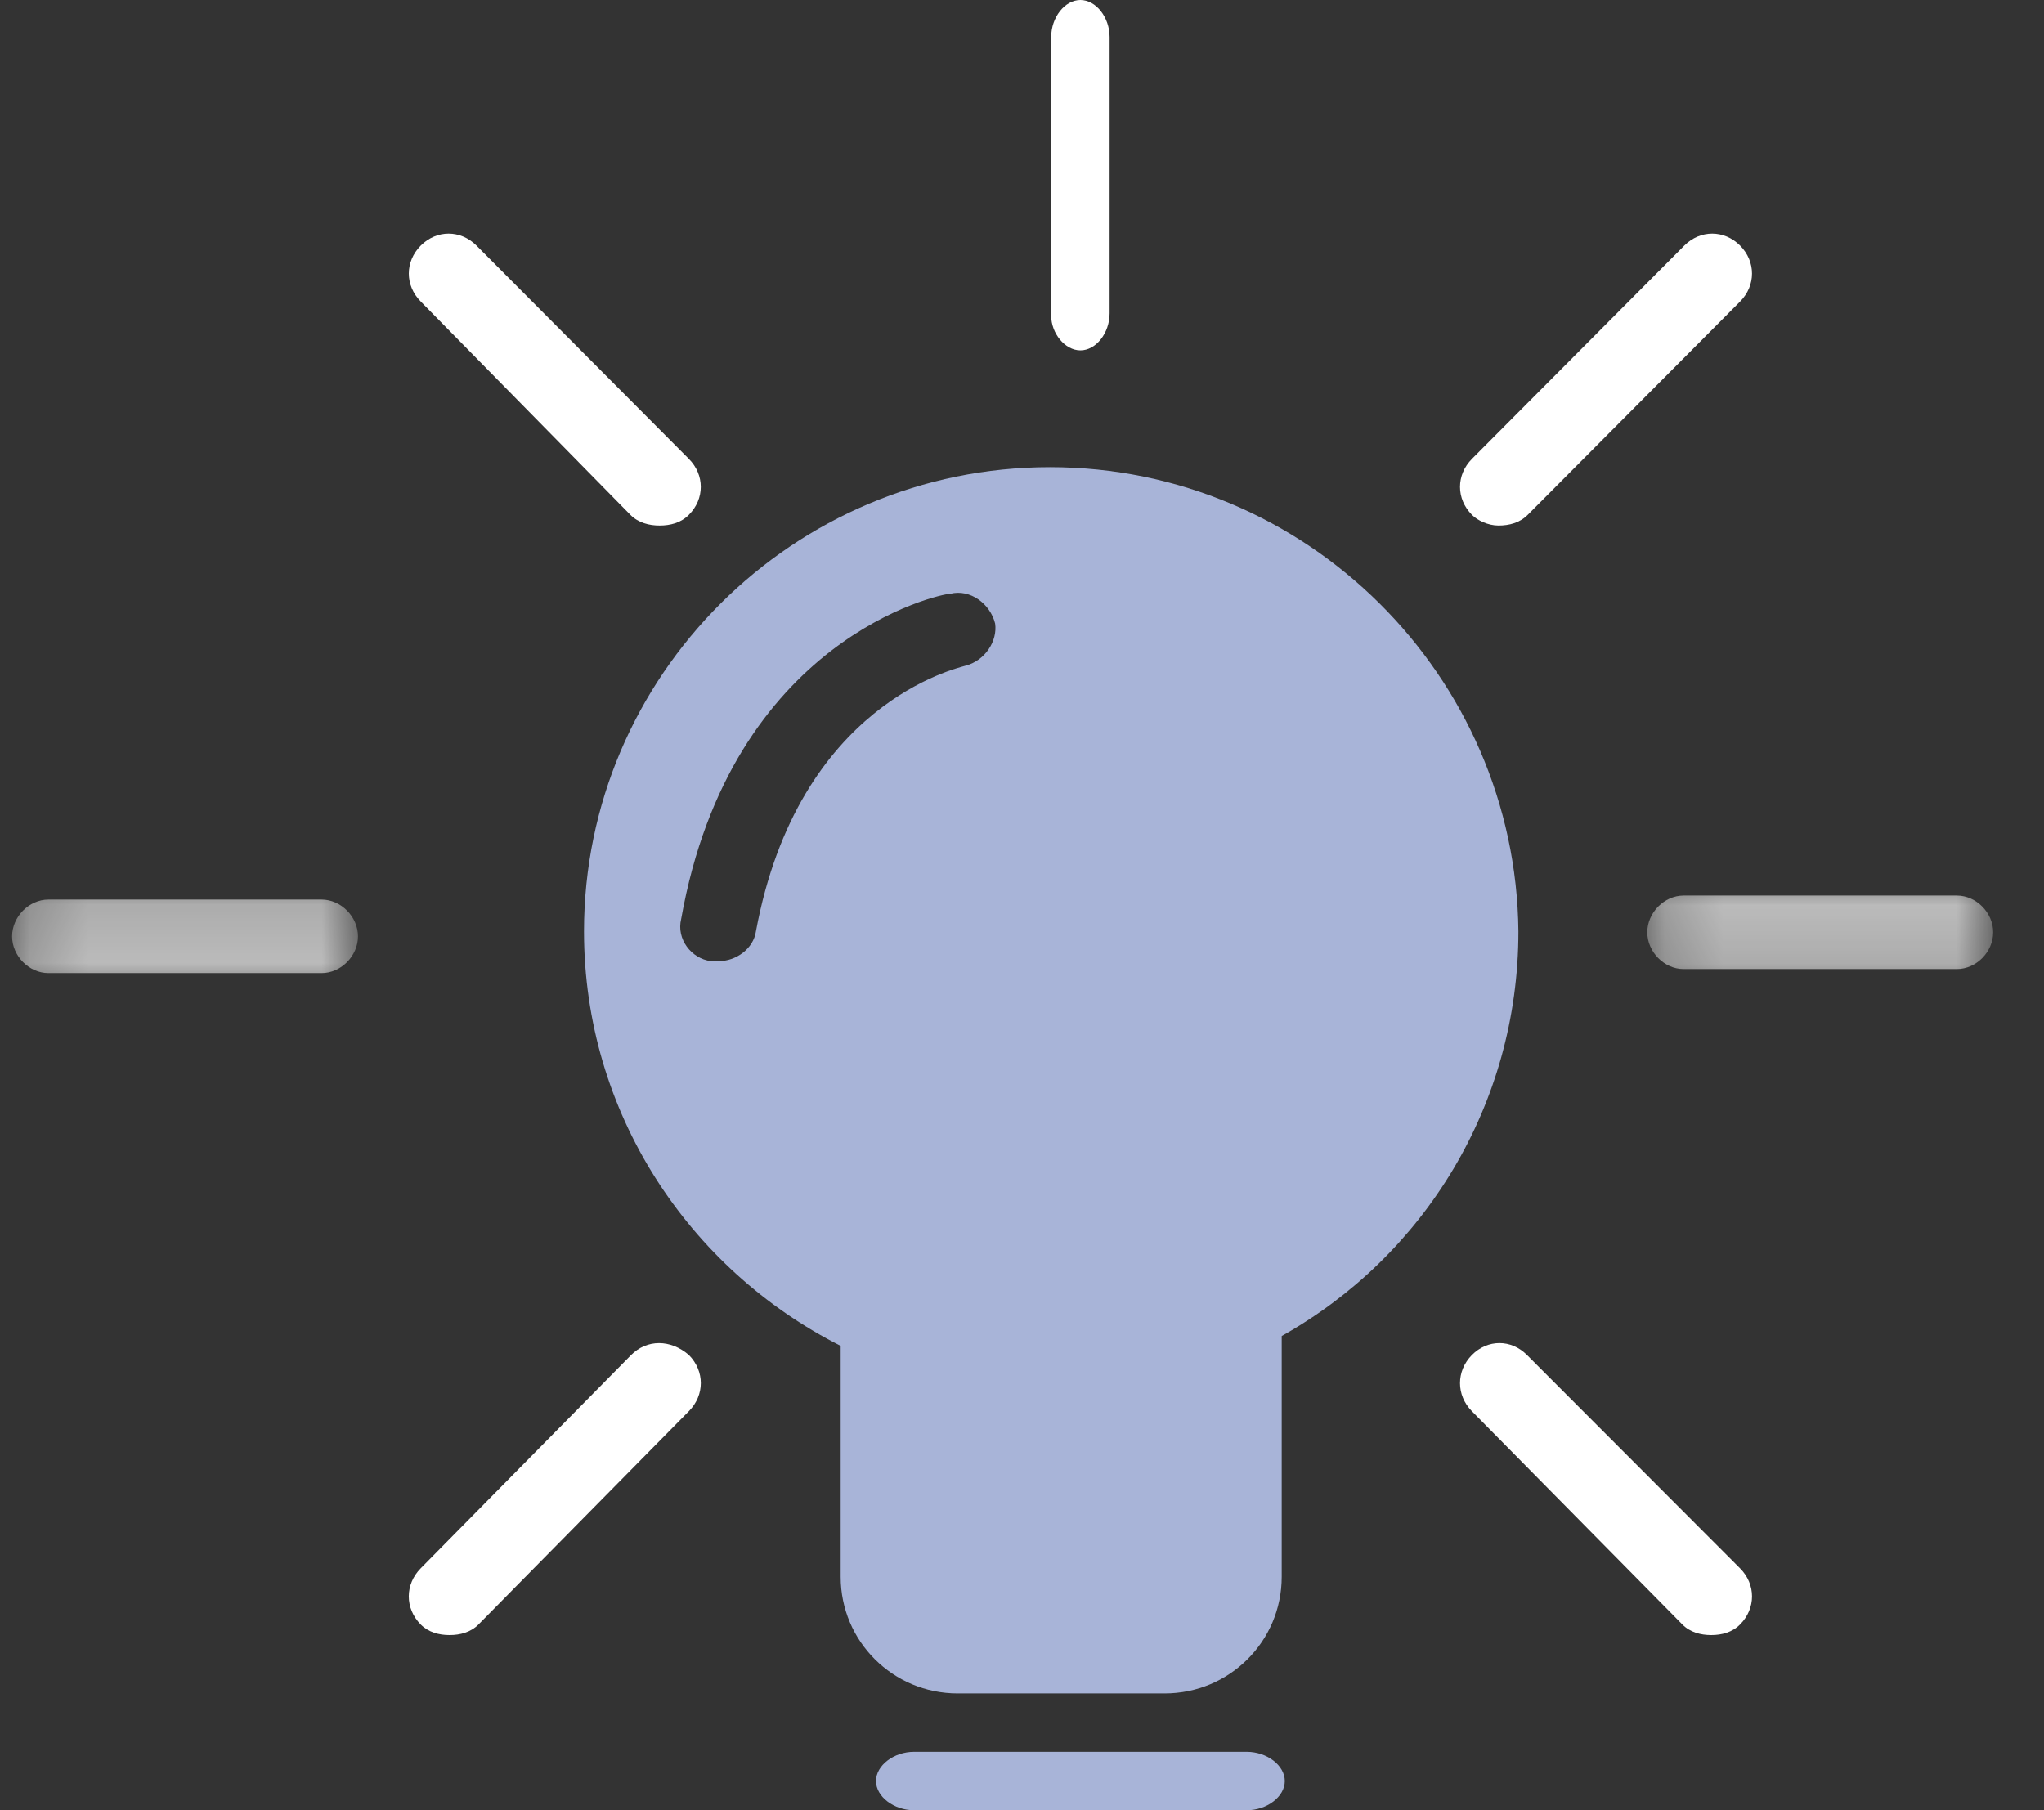 
<svg width="35px" height="31px" viewBox="0 0 35 31" version="1.1" xmlns="http://www.w3.org/2000/svg" xmlns:xlink="http://www.w3.org/1999/xlink">
    <rect x="0" y="0" width="35" height="31" fill="#333333" stroke="none"/>
    <!-- Generator: Sketch 46.2 (44496) - http://www.bohemiancoding.com/sketch -->
    <desc>Created with Sketch.</desc>
    <defs>
        <polygon id="path-1" points="6.13 0.336 6.13 1.595 0.207 1.595 0.207 0.336 6.13 0.336"></polygon>
        <polygon id="path-3" points="6.13 0.336 6.13 1.595 0.207 1.595 0.207 0.336 6.13 0.336"></polygon>
    </defs>
    <g id="Page-1" stroke="none" stroke-width="1" fill="none" fill-rule="evenodd">
        <g id="Artboard-Copy" transform="translate(-264, -314)">
            <g id="Light-bulb" transform="translate(264, 314)">
                <path d="M16.528,11.401 C16.4,11.443 13.669,12.039 12.944,15.95 C12.901,16.247 12.603,16.46 12.304,16.46 L12.176,16.46 C11.835,16.417 11.579,16.077 11.664,15.737 C12.517,10.933 16.101,10.168 16.272,10.168 C16.613,10.083 16.955,10.338 17.04,10.678 C17.083,10.976 16.869,11.316 16.528,11.401 M17.979,8 C13.584,8 10,11.571 10,15.95 C10,19.053 11.792,21.731 14.395,23.048 L14.395,27.002 C14.395,28.108 15.291,29 16.4,29 L19.941,29 C21.051,29 21.947,28.108 21.947,27.002 L21.947,22.879 C24.379,21.518 26,18.925 26,15.95 C25.957,11.571 22.373,8 17.979,8" id="Fill-1" fill="#A8B4D8"></path>
                <path d="M18.5,6 C18.767,6 19,5.704 19,5.366 L19,0.634 C19,0.296 18.767,0 18.5,0 C18.233,0 18,0.296 18,0.634 L18,5.408 C18,5.704 18.233,6 18.5,6" id="Fill-3" fill="#FFFFFF"></path>
                <g id="Group-7" transform="translate(28, 15)">
                    <mask id="mask-2" fill="white">
                        <use xlink:href="#path-1"></use>
                    </mask>
                    <g id="Clip-6"></g>
                    <path d="M5.508,0.336 L0.828,0.336 C0.497,0.336 0.207,0.63 0.207,0.965 C0.207,1.301 0.497,1.595 0.828,1.595 L5.508,1.595 C5.84,1.595 6.13,1.301 6.13,0.965 C6.13,0.63 5.84,0.336 5.508,0.336" id="Fill-5" fill="#FFFFFF" mask="url(#mask-2)"></path>
                </g>
                <g id="Group-7" transform="translate(3.5, 16) scale(1, -1) translate(-3.5, -16) translate(0, 15)">
                    <mask id="mask-4" fill="white">
                        <use xlink:href="#path-3"></use>
                    </mask>
                    <g id="Clip-6"></g>
                    <path d="M5.508,0.336 L0.828,0.336 C0.497,0.336 0.207,0.63 0.207,0.965 C0.207,1.301 0.497,1.595 0.828,1.595 L5.508,1.595 C5.84,1.595 6.13,1.301 6.13,0.965 C6.13,0.63 5.84,0.336 5.508,0.336" id="Fill-5" fill="#FFFFFF" mask="url(#mask-4)"></path>
                </g>
                <path d="M26.149,23.206 C25.878,22.931 25.473,22.931 25.202,23.206 C24.933,23.48 24.933,23.891 25.202,24.165 L28.806,27.817 C28.941,27.954 29.122,28 29.302,28 C29.482,28 29.662,27.954 29.797,27.817 C30.068,27.543 30.068,27.132 29.797,26.859 L26.149,23.206 Z" id="Fill-11" fill="#FFFFFF"></path>
                <path d="M21.348,30 L15.652,30 C15.305,30 15,30.233 15,30.5 C15,30.767 15.305,31 15.652,31 L21.348,31 C21.696,31 22,30.767 22,30.5 C22,30.233 21.696,30 21.348,30" id="Fill-13" fill="#A8B4D8"></path>
                <path d="M10.806,23.205 L7.203,26.858 C6.932,27.133 6.932,27.543 7.203,27.818 C7.338,27.954 7.518,28 7.698,28 C7.878,28 8.059,27.954 8.194,27.818 L11.797,24.165 C12.068,23.89 12.068,23.48 11.797,23.205 C11.482,22.932 11.077,22.932 10.806,23.205" id="Fill-17" fill="#FFFFFF"></path>
                <path d="M25.659,9 C25.841,9 26.023,8.954 26.159,8.817 L29.796,5.164 C30.068,4.89 30.068,4.479 29.796,4.205 C29.523,3.932 29.114,3.932 28.841,4.205 L25.205,7.858 C24.932,8.132 24.932,8.543 25.205,8.817 C25.295,8.909 25.478,9 25.659,9" id="Fill-19" fill="#FFFFFF"></path>
                <path d="M10.795,8.817 C10.932,8.954 11.114,9 11.295,9 C11.477,9 11.659,8.954 11.795,8.817 C12.068,8.543 12.068,8.132 11.795,7.858 L8.159,4.205 C7.886,3.932 7.477,3.932 7.205,4.205 C6.932,4.479 6.932,4.89 7.205,5.164 L10.795,8.817 Z" id="Fill-21" fill="#FFFFFF"></path>
            </g>
        </g>
    </g>
</svg>